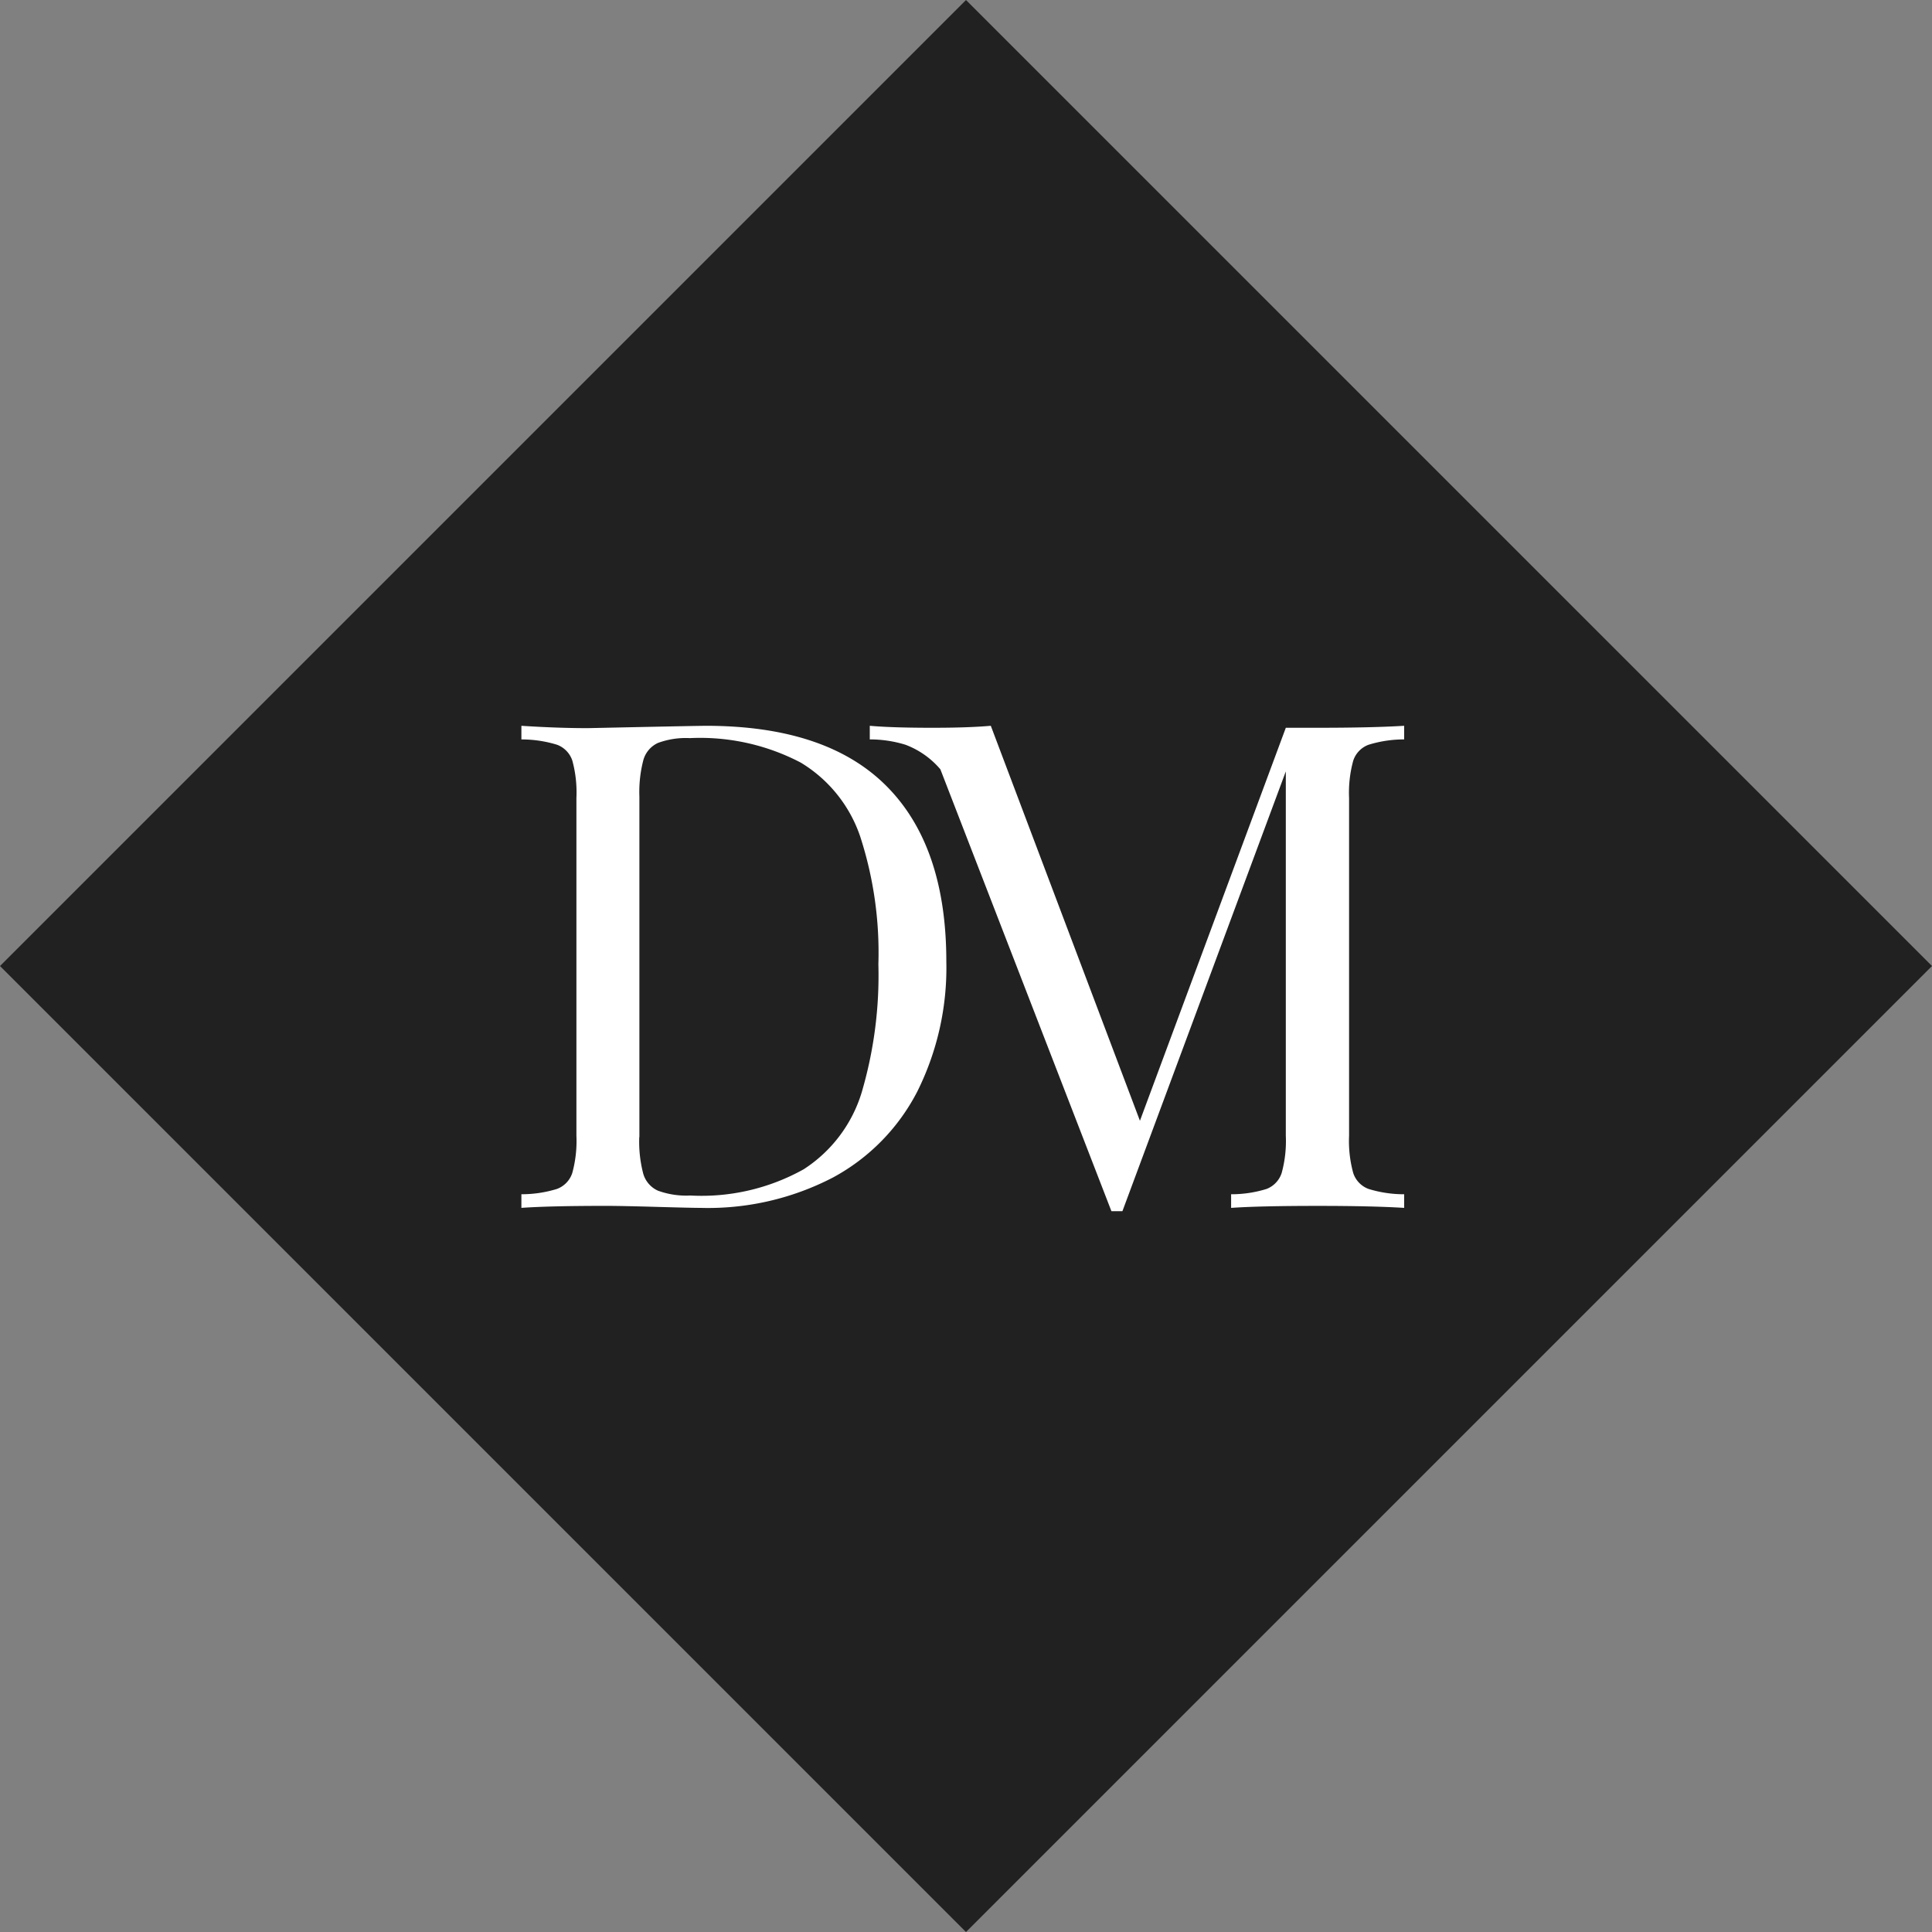 <svg xmlns="http://www.w3.org/2000/svg" xmlns:xlink="http://www.w3.org/1999/xlink" width="113.42" height="113.42" viewBox="0 0 113.42 113.42">
  <rect x="0" y="0" width="113.42" height="113.42" fill="#808080" stroke="none"/>
  <defs>
    <clipPath id="clip-path">
      <rect id="Rectangle_1230" data-name="Rectangle 1230" width="51.823" height="28.495" fill="#fff"/>
    </clipPath>
  </defs>
  <g id="Group_2132" data-name="Group 2132" transform="translate(-369.391 -1713.389)">
    <rect id="Rectangle_1229" data-name="Rectangle 1229" width="80.2" height="80.2" transform="translate(369.391 1770.1) rotate(-45)" fill="#222121"/>
    <g id="Group_2131" data-name="Group 2131" transform="translate(400 1755.998)">
      <g id="Group_2130" data-name="Group 2130" transform="translate(0 0.001)" clip-path="url(#clip-path)">
        <path id="Path_1822" data-name="Path 1822" d="M234.011.8V0q-1.868.116-5.06.117h-1.887L218.5,23.188,209.745,0q-1.3.116-3.405.117-2.394,0-3.7-.117V.8a7.052,7.052,0,0,1,2.092.312,4.985,4.985,0,0,1,2.053,1.444L216.828,28.5h.642l9.594-25.822V24.067a7.089,7.089,0,0,1-.243,2.186,1.5,1.5,0,0,1-.886.937,6.952,6.952,0,0,1-2.082.312v.8q1.674-.117,5.1-.117,3.191,0,5.06.117v-.8a7.061,7.061,0,0,1-2.092-.312,1.492,1.492,0,0,1-.9-.937,7.092,7.092,0,0,1-.243-2.186V4.237a7.1,7.1,0,0,1,.243-2.186,1.492,1.492,0,0,1,.9-.937A7.044,7.044,0,0,1,234.011.8" transform="translate(-182.188 -0.002)" fill="#fff"/>
        <path id="Path_1823" data-name="Path 1823" d="M6.927,24.144V4.158a7.42,7.42,0,0,1,.233-2.147,1.574,1.574,0,0,1,.856-1.005A4.727,4.727,0,0,1,9.885.723a12.728,12.728,0,0,1,6.509,1.434,8.1,8.1,0,0,1,3.493,4.333,22.036,22.036,0,0,1,1.07,7.5,24.33,24.33,0,0,1-.983,7.543,8.209,8.209,0,0,1-3.4,4.5,12.3,12.3,0,0,1-6.655,1.542,4.855,4.855,0,0,1-1.9-.283,1.565,1.565,0,0,1-.866-1,7.4,7.4,0,0,1-.233-2.157M0,0V.8a7.061,7.061,0,0,1,2.092.312,1.494,1.494,0,0,1,.9.937A7.1,7.1,0,0,1,3.23,4.236v19.83a7.1,7.1,0,0,1-.243,2.186,1.491,1.491,0,0,1-.9.937A7.023,7.023,0,0,1,0,27.5v.8q1.673-.117,4.943-.117.934,0,2.987.059t2.6.059a15.892,15.892,0,0,0,7.764-1.785,11.952,11.952,0,0,0,4.952-5.055,16.274,16.274,0,0,0,1.7-7.622q0-6.773-3.512-10.3T10.878,0q-.526,0-6.013.117l-.973.02Q2.14.138,0,0" transform="translate(0 -0.001)" fill="#fff"/>
      </g>
    </g>
  </g>
</svg>
